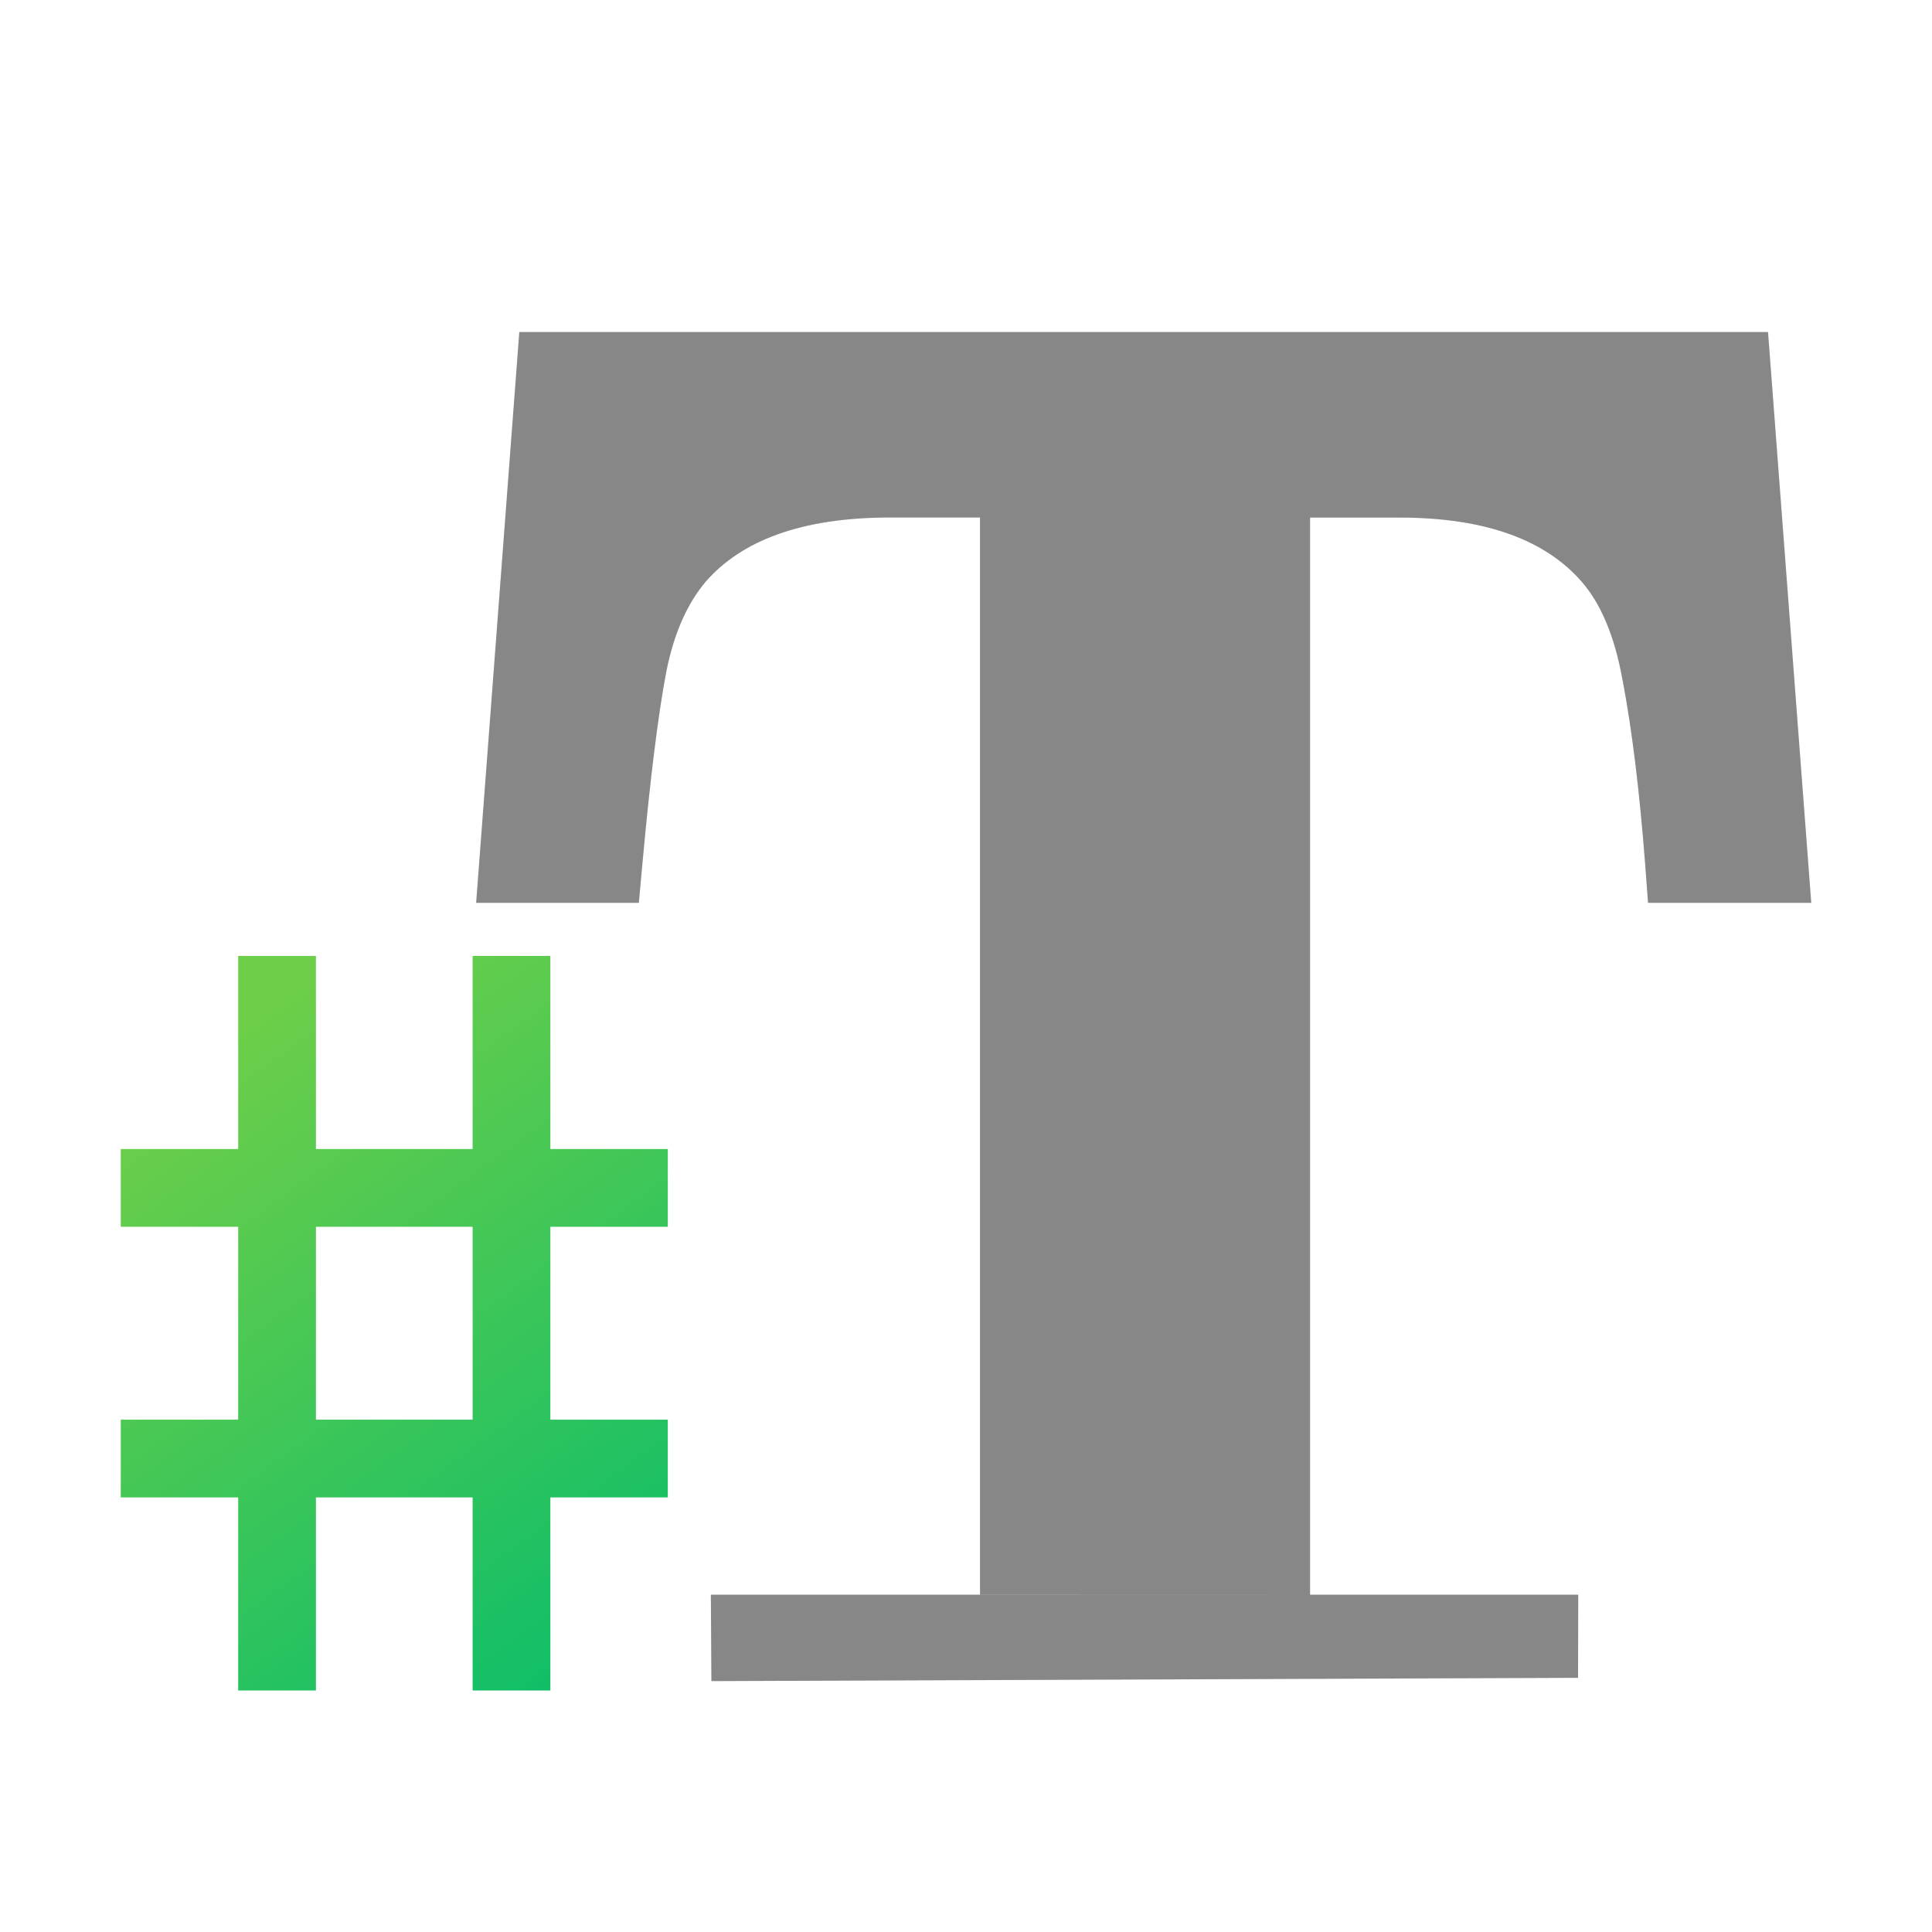 <svg xmlns="http://www.w3.org/2000/svg" xmlns:xlink="http://www.w3.org/1999/xlink" width="64" height="64">
    <defs>
        <linearGradient id="b">
            <stop stop-color="#6cce49" offset="0"/>
            <stop stop-color="#0fbe68" offset="1"/>
        </linearGradient>
        <filter id="c" x="-.06" width="1.121" y="-.06" height="1.119" color-interpolation-filters="sRGB">
            <feGaussianBlur stdDeviation="1.111"/>
        </filter>
    </defs>
    <linearGradient id="a">
        <stop offset="0" stop-color="#89ff60"/>
        <stop offset="1" stop-color="#c7ff00"/>
    </linearGradient>
    <linearGradient id="d" gradientUnits="userSpaceOnUse" x1="5" x2="16" xlink:href="#b" y1="25" y2="40" gradientTransform="matrix(1.294 0 0 1.281 -.256 3.492)"/>
    <path d="M23.548 52.826l.018 2.863 28.709-.109.006-2.754m-8.883 0V17.145h2.949c2.944 0 4.88.783 6.05 2.126.613.707 1.083 1.754 1.352 3.259l.004.009v.005c.306 1.614.56 3.653.746 6.097l.094 1.267H60L58.568 11H17.203l-1.43 18.907h5.39l.112-1.24c.262-2.882.533-5.042.799-6.425v-.004c.263-1.304.707-2.26 1.305-2.972 1.168-1.336 3.123-2.123 6.105-2.123h2.98v35.68" fill="#080808" filter="url(#c)" opacity=".25"/>
    <path d="M23.548 52.826l.018 2.863 28.709-.109.006-2.754m-8.883 0V17.145h2.949c2.944 0 4.88.783 6.05 2.126.613.707 1.083 1.754 1.352 3.259l.004.009v.005c.306 1.614.56 3.653.746 6.097l.094 1.267H60L58.568 11H17.203l-1.43 18.907h5.39l.112-1.24c.262-2.882.533-5.042.799-6.425v-.004c.263-1.304.707-2.26 1.305-2.972 1.168-1.336 3.123-2.123 6.105-2.123h2.98v35.68" fill="#878787"/>
    <path d="M9.178 31.667V56m7.766-24.333V56M4 39.351h18.122M4 48.316h18.122" stroke="url(#d)" stroke-width="2.575"/>
</svg>
